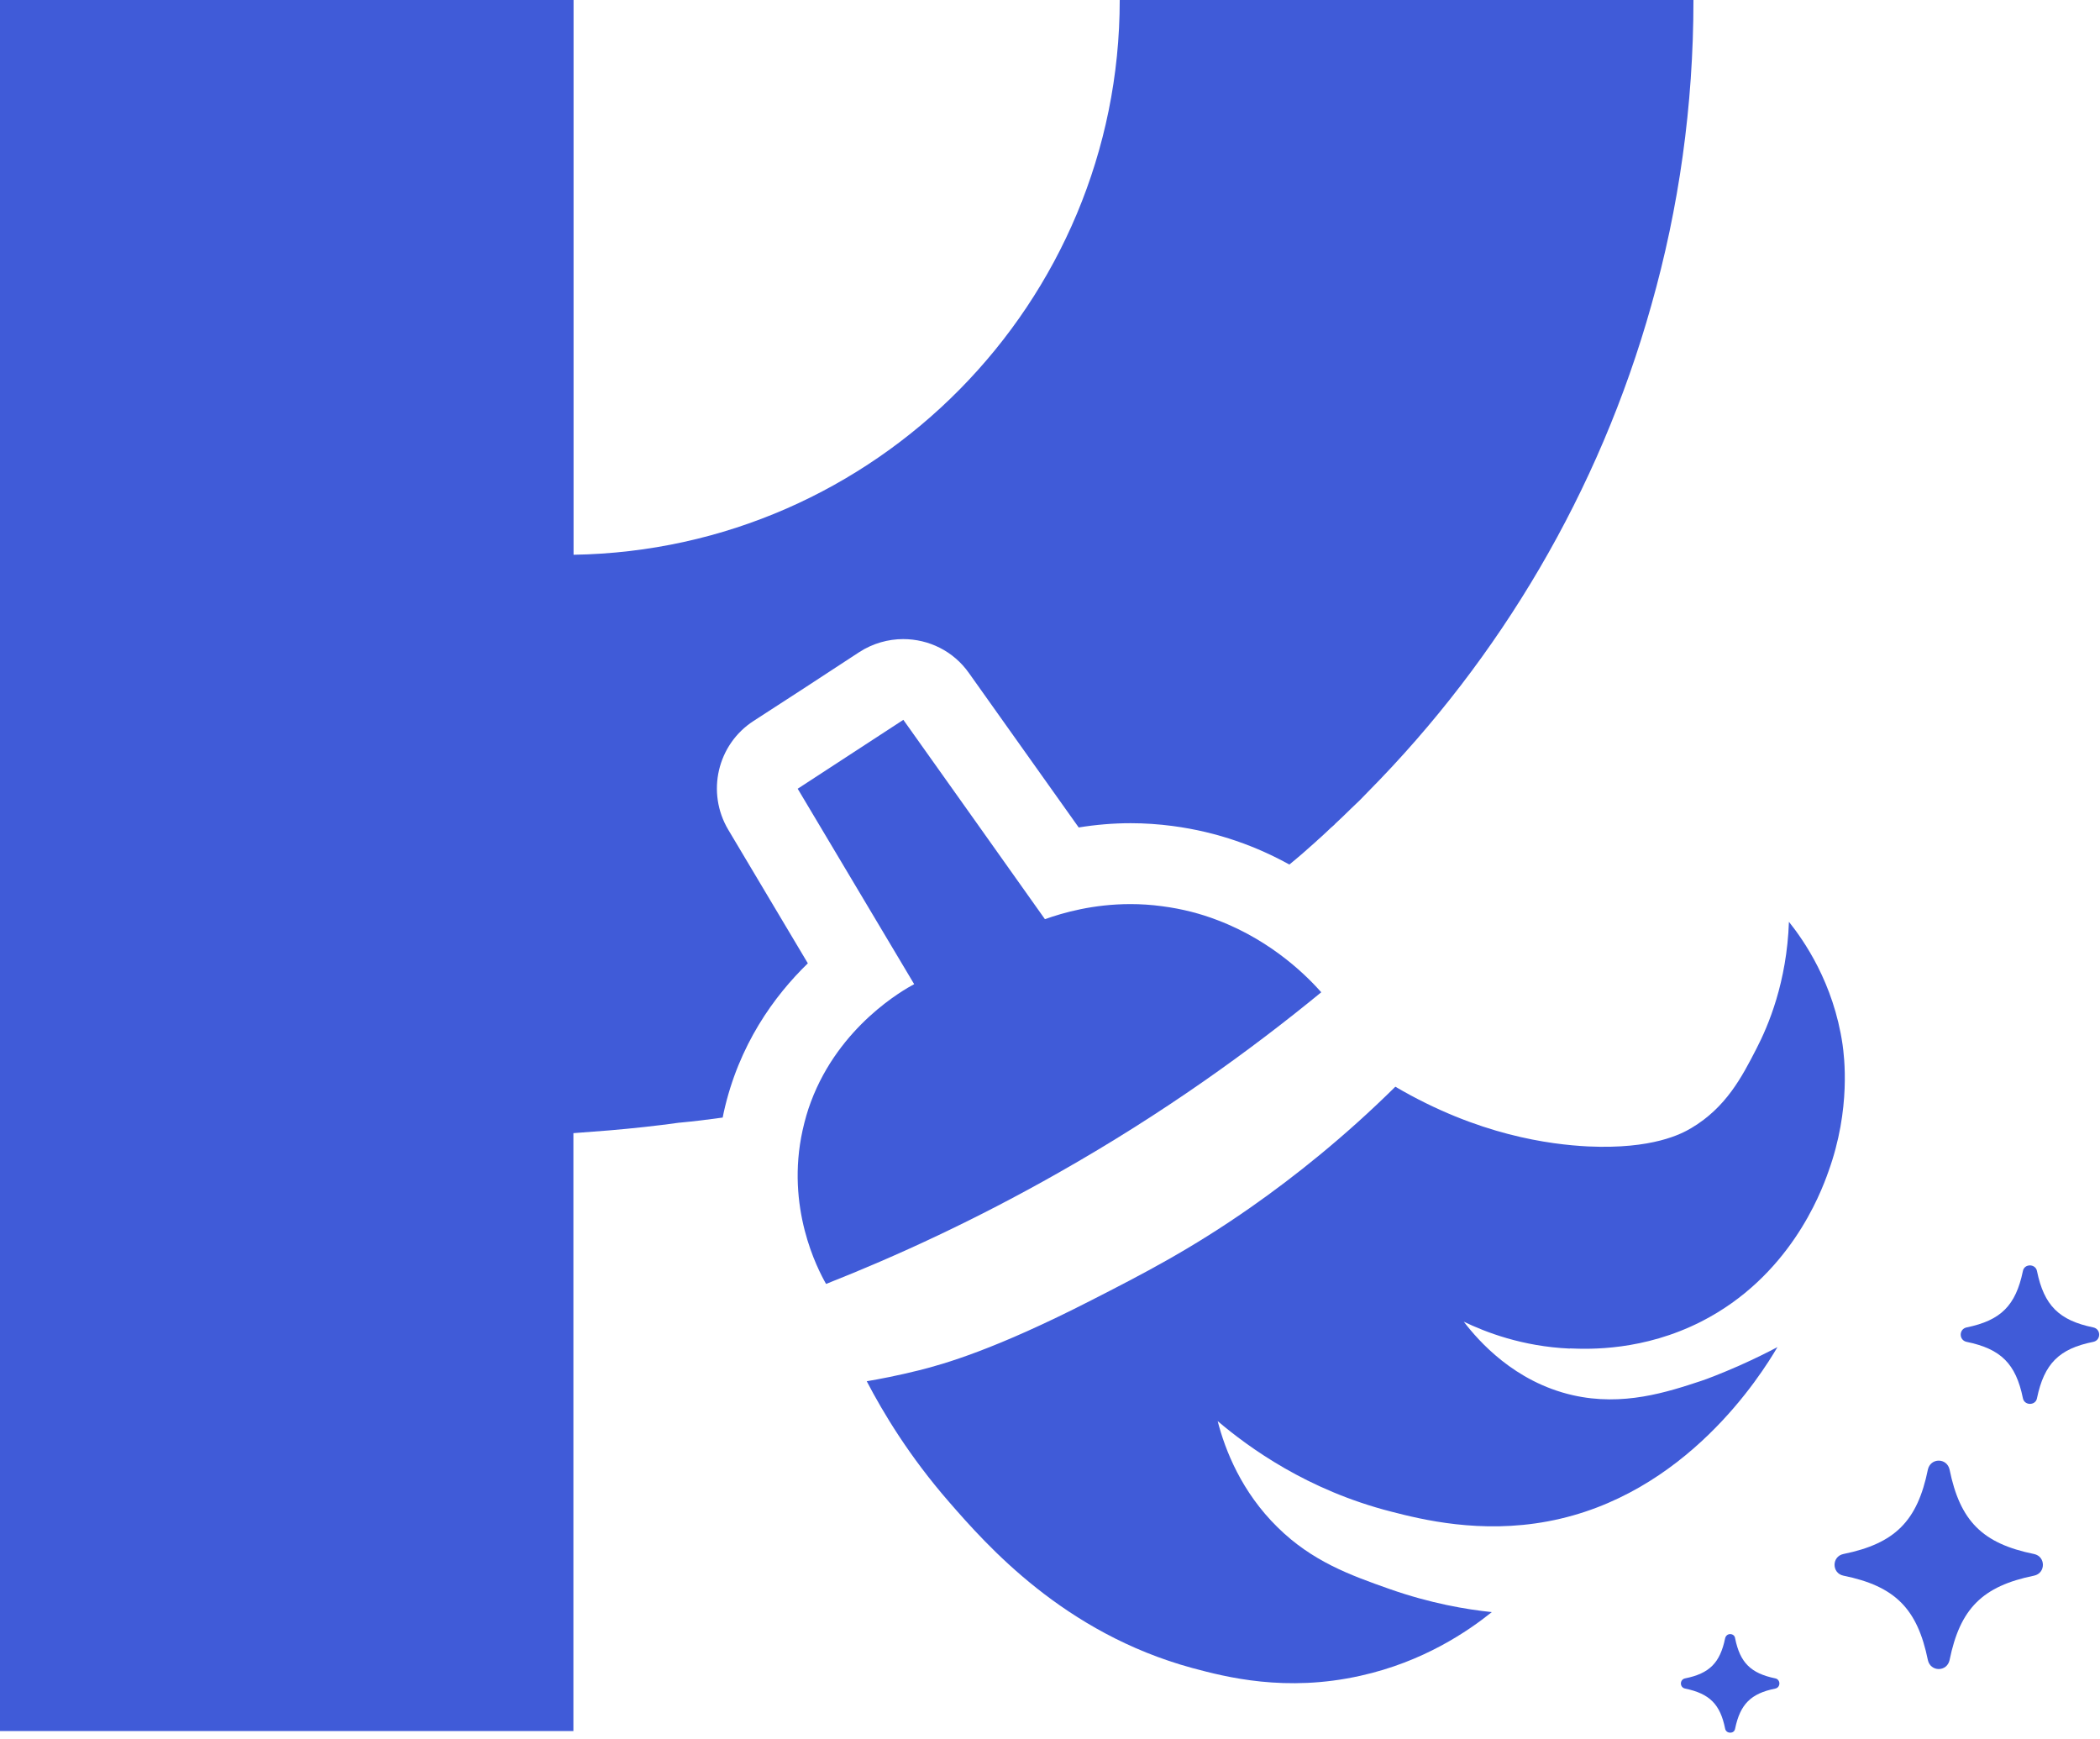 <svg width="128" height="106" viewBox="0 0 128 106" fill="none" xmlns="http://www.w3.org/2000/svg">
<path d="M103.22 0C103.22 6.45 102.33 12.69 100.65 18.61C97.47 29.94 91.45 40.1 83.38 48.26C83.05 48.61 82.7 48.96 82.34 49.29C82.03 49.6 81.7 49.91 81.38 50.21C81.35 50.25 81.31 50.29 81.27 50.32C81.22 50.36 81.18 50.41 81.12 50.45C80.92 50.65 80.71 50.83 80.5 51.03C80.39 51.12 80.29 51.22 80.19 51.31C79.66 51.79 79.13 52.25 78.59 52.69C76.64 51.61 74.27 50.71 71.47 50.34C70.63 50.23 69.77 50.17 68.92 50.17C67.86 50.17 66.8 50.26 65.75 50.43L59.06 41.02C58.11 39.67 56.6 38.95 55.05 38.95C54.14 38.95 53.2 39.21 52.38 39.74L49 41.95L45.93 43.94C43.72 45.37 43.04 48.3 44.39 50.57L49.24 58.71C47.19 60.7 45.02 63.68 44.11 67.81C44.09 67.91 44.07 68.01 44.05 68.11C43.19 68.23 42.31 68.34 41.44 68.42C41.43 68.42 41.42 68.42 41.41 68.42C39.98 68.62 38.56 68.77 37.16 68.89L34.95 69.06V105.5H0V0H34.96V33.81C53.36 33.52 68.25 18.47 68.25 0H103.22Z" fill="#405BD8"/>
<path d="M95.68 82.19C92.77 82.06 90.53 81.18 89.22 80.55C90.11 81.71 92.3 84.22 95.86 85.03C98.93 85.73 101.63 84.84 103.69 84.16C104.03 84.05 104.92 83.71 106.01 83.23C106.98 82.8 107.77 82.4 108.34 82.1C107.36 83.76 102.77 91.15 94.34 92.72C90.24 93.49 86.67 92.61 84.81 92.13C79.67 90.82 76.11 88.21 74.22 86.61C74.68 88.4 75.68 90.93 77.87 93.08C79.99 95.17 82.31 96 84.69 96.84C87.19 97.72 89.38 98.09 90.93 98.25C89.47 99.42 86.76 101.28 82.92 102.13C78.37 103.15 74.73 102.21 72.68 101.66C64.84 99.53 60.14 94.17 57.85 91.54C55.41 88.74 53.82 86.08 52.83 84.18C53.6 84.05 54.71 83.84 56.03 83.51C57.55 83.13 60.65 82.25 66.51 79.25C69.64 77.65 72.57 76.15 76.28 73.55C78.89 71.72 81.92 69.32 85.05 66.23C90.11 69.2 94.47 69.75 96.8 69.87C100.74 70.05 102.5 69.1 103.09 68.75C105.21 67.49 106.17 65.64 107.05 63.93C107.79 62.5 108.91 59.86 109.04 56.18C109.94 57.31 111.76 59.89 112.31 63.67C112.4 64.33 112.84 67.56 111.44 71.42C110.97 72.75 109.06 77.81 103.7 80.54C100.16 82.34 96.87 82.23 95.69 82.18" fill="#405BD8"/>
<path d="M80.551 60.46C76.261 63.98 70.951 67.83 64.541 71.46C59.471 74.34 54.661 76.55 50.351 78.25C49.821 77.32 47.881 73.59 48.921 68.88C49.061 68.26 49.221 67.69 49.431 67.14C51.161 62.52 55.081 60.32 55.721 59.98C53.351 56 50.991 52.04 48.621 48.07C50.761 46.67 52.911 45.27 55.061 43.87C57.941 47.92 60.821 51.97 63.691 56.02C64.811 55.62 66.641 55.1 68.911 55.1C69.521 55.1 70.171 55.14 70.831 55.23C72.071 55.39 73.201 55.69 74.211 56.08C77.661 57.39 79.811 59.66 80.531 60.47" fill="#405BD8"/>
<path d="M127.59 81.78C125.5 82.2 124.6 83.11 124.16 85.21C124.12 85.45 123.92 85.56 123.73 85.56C123.54 85.56 123.34 85.44 123.3 85.21C122.87 83.11 121.96 82.21 119.87 81.78C119.39 81.68 119.39 81 119.87 80.9C121.96 80.47 122.86 79.57 123.3 77.47C123.34 77.23 123.54 77.12 123.73 77.12C123.92 77.12 124.12 77.24 124.16 77.47C124.59 79.56 125.5 80.47 127.59 80.9C128.07 81 128.07 81.68 127.59 81.78Z" fill="#405BD8"/>
<path d="M123.98 96.029C120.84 96.669 119.47 98.029 118.83 101.18C118.75 101.53 118.47 101.72 118.17 101.72C117.87 101.72 117.59 101.53 117.51 101.18C116.87 98.04 115.51 96.669 112.36 96.029C111.64 95.879 111.64 94.859 112.36 94.71C115.5 94.07 116.87 92.71 117.51 89.559C117.59 89.21 117.87 89.019 118.17 89.019C118.47 89.019 118.75 89.21 118.83 89.559C119.47 92.7 120.83 94.07 123.98 94.71C124.7 94.859 124.7 95.879 123.98 96.029Z" fill="#405BD8"/>
<path d="M108.21 102.91C106.72 103.21 106.07 103.86 105.76 105.35C105.73 105.53 105.59 105.6 105.46 105.6C105.33 105.6 105.18 105.52 105.15 105.35C104.85 103.87 104.21 103.22 102.71 102.91C102.37 102.84 102.37 102.36 102.71 102.29C104.2 101.99 104.84 101.34 105.15 99.85C105.19 99.67 105.33 99.59 105.46 99.59C105.59 99.59 105.74 99.67 105.76 99.85C106.06 101.33 106.71 101.98 108.21 102.29C108.54 102.36 108.54 102.84 108.21 102.91Z" fill="#405BD8"/>
</svg>
